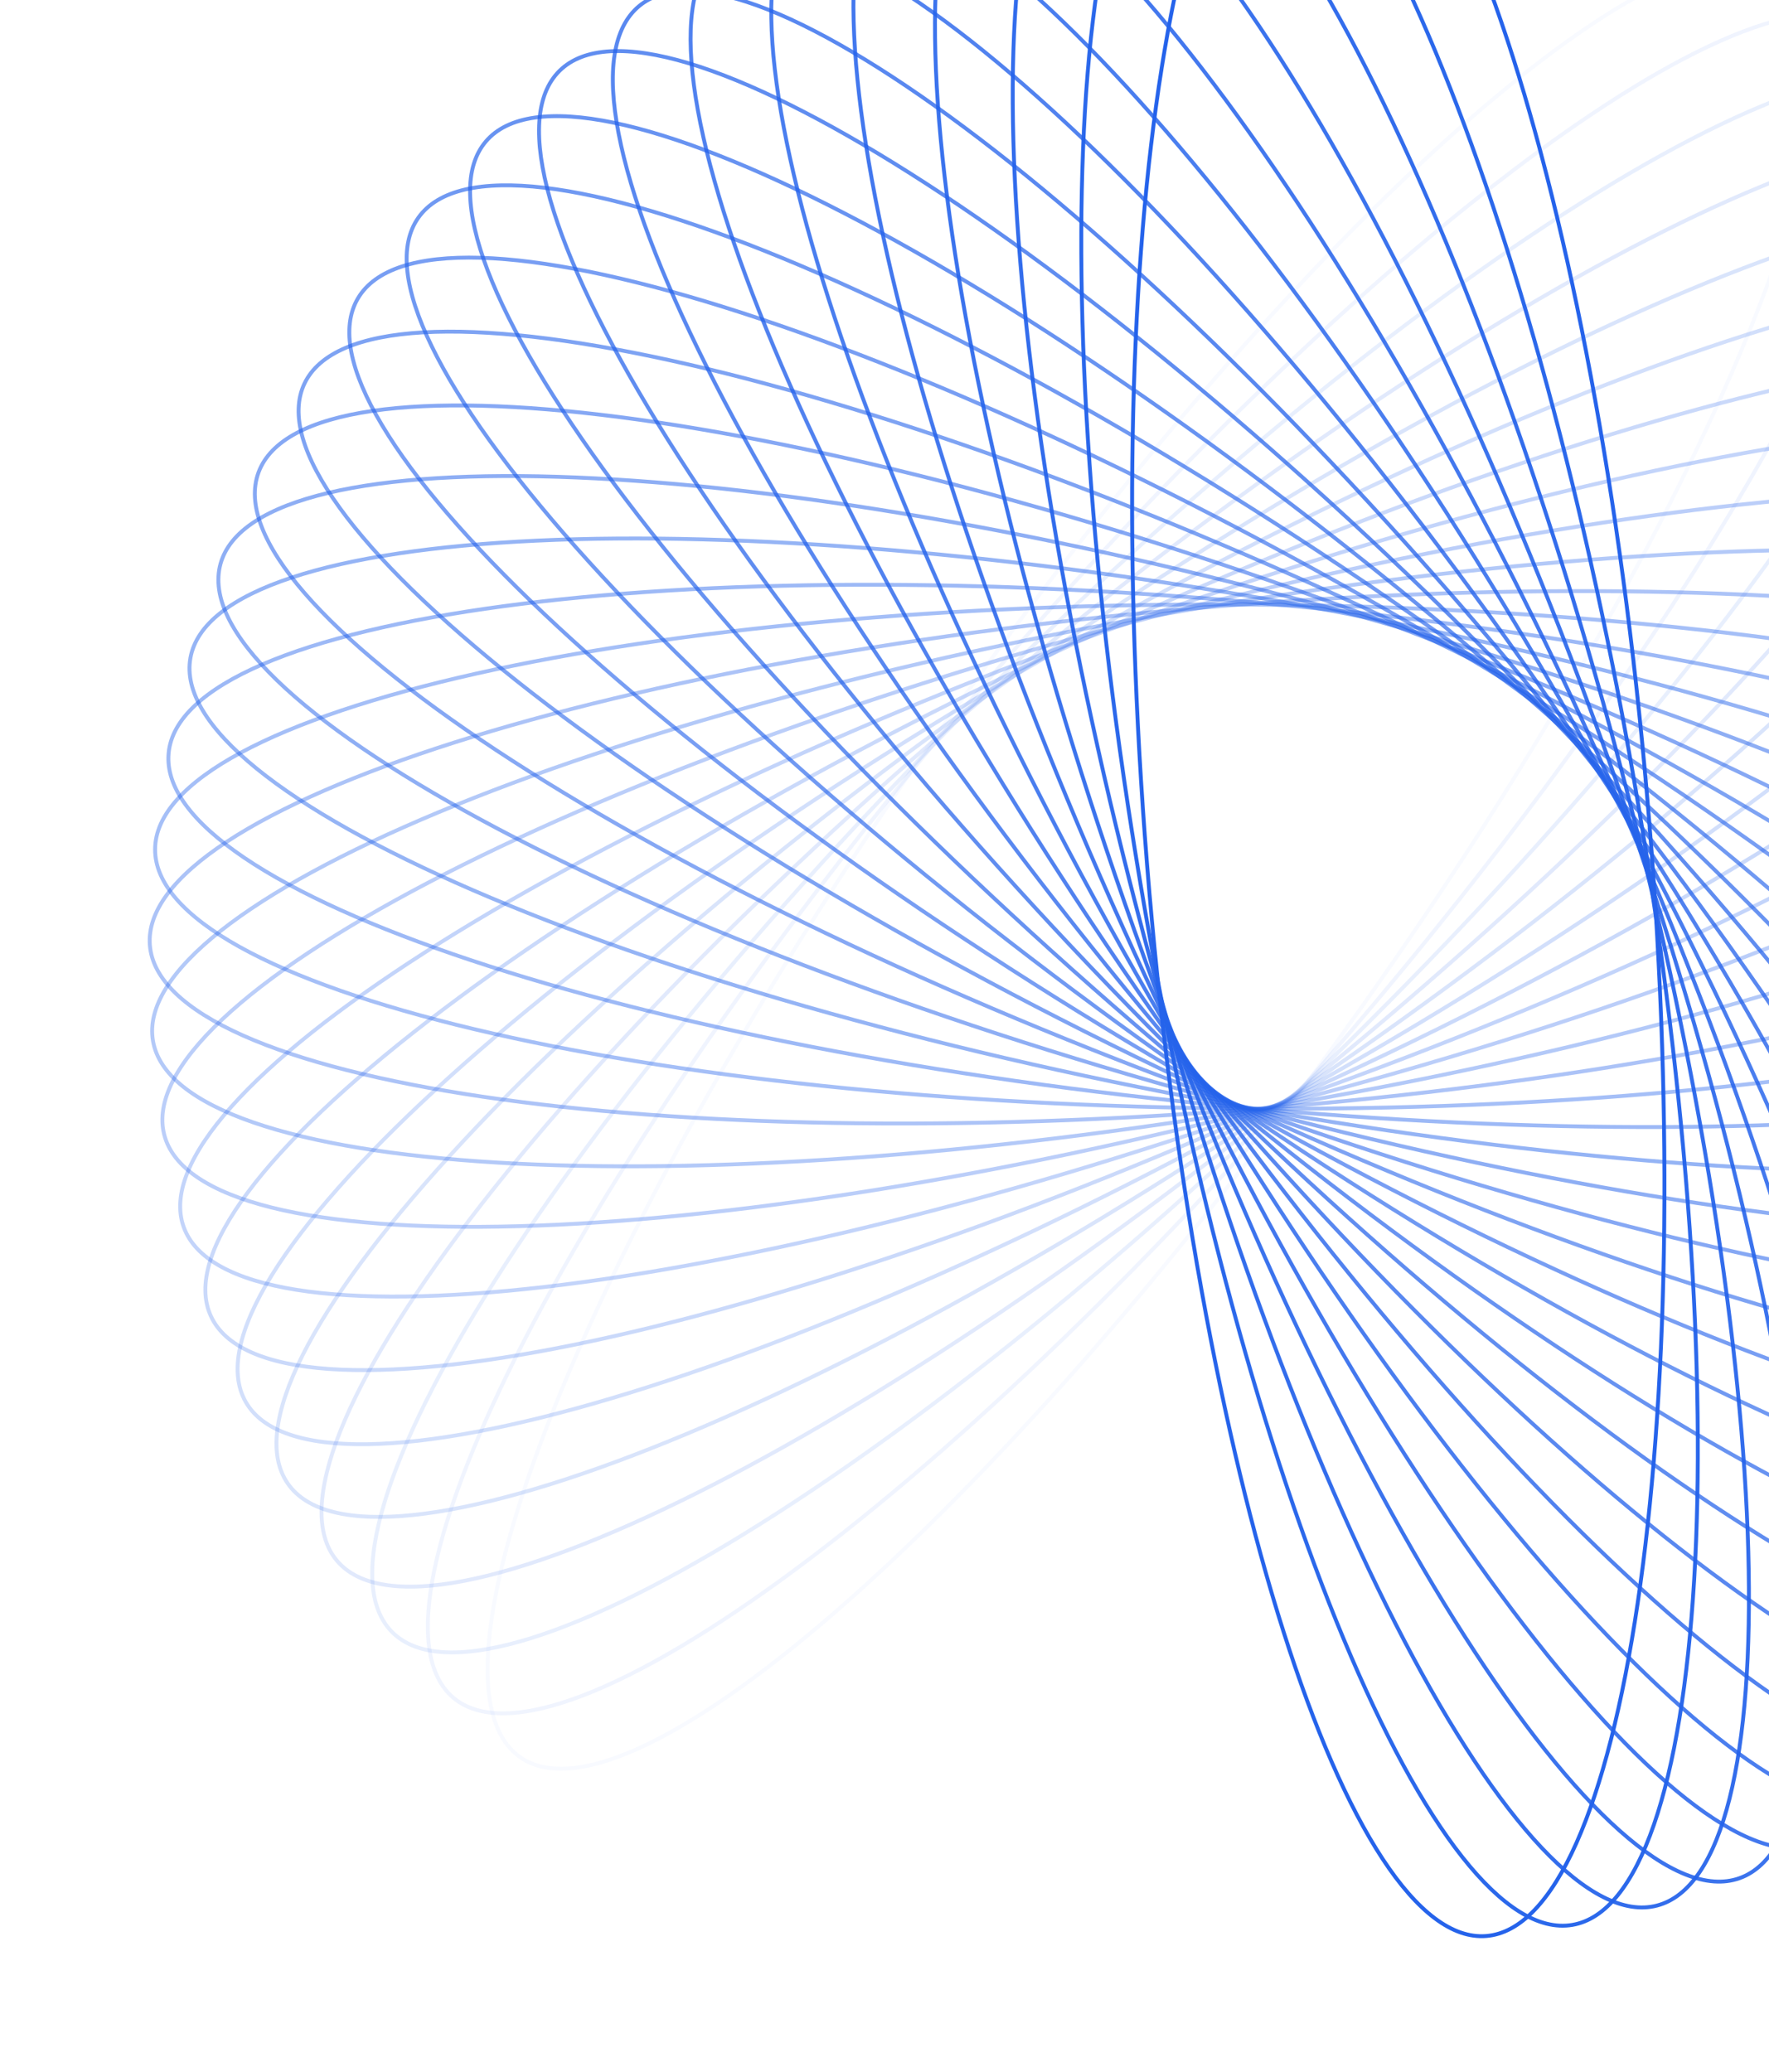 <svg width="456" height="534" viewBox="0 0 456 534" fill="none" xmlns="http://www.w3.org/2000/svg">
<path opacity="0.034" d="M460.886 -7.29C464.443 -4.763 466.843 -0.718 468.117 4.739C469.392 10.201 469.531 17.046 468.584 25.113C466.691 41.247 460.471 62.16 450.492 86.426C430.538 134.952 395.6 196.783 350.401 260.408C305.203 324.033 258.322 377.38 219.071 412.198C199.442 429.609 181.743 442.368 167.132 449.467C159.826 453.016 153.316 455.139 147.739 455.733C142.167 456.327 137.557 455.392 134 452.865C130.444 450.339 128.043 446.294 126.769 440.836C125.494 435.375 125.355 428.529 126.302 420.462C128.195 404.329 134.415 383.416 144.394 359.149C164.348 310.623 199.287 248.792 244.485 185.167C289.683 121.542 336.565 68.195 375.816 33.378C395.445 15.966 413.144 3.208 427.755 -3.891C435.06 -7.441 441.57 -9.564 447.147 -10.158C452.72 -10.752 457.329 -9.817 460.886 -7.29Z" stroke="#2563EB"/>
<path opacity="0.069" d="M482.565 7.65C485.888 10.477 487.927 14.715 488.72 20.263C489.515 25.815 489.056 32.647 487.41 40.6C484.118 56.508 476.099 76.799 464.043 100.104C439.935 146.705 399.741 205.256 349.169 264.7C298.598 324.144 247.245 373.202 205.109 404.466C184.037 420.1 165.293 431.267 150.119 437.066C142.532 439.965 135.862 441.513 130.255 441.618C124.652 441.724 120.141 440.391 116.818 437.564C113.495 434.737 111.456 430.498 110.663 424.951C109.869 419.399 110.327 412.567 111.973 404.613C115.265 388.706 123.284 368.415 135.34 345.11C159.448 298.508 199.642 239.958 250.214 180.514C300.785 121.07 352.138 72.012 394.274 40.748C415.346 25.114 434.09 13.946 449.264 8.148C456.851 5.248 463.521 3.701 469.128 3.595C474.731 3.49 479.242 4.823 482.565 7.65Z" stroke="#2563EB"/>
<path opacity="0.103" d="M502.855 24.225C505.919 27.331 507.58 31.731 507.887 37.326C508.195 42.926 507.142 49.692 504.809 57.472C500.144 73.032 490.386 92.547 476.345 114.712C448.268 159.036 403.123 213.86 347.563 268.67C292.003 323.48 236.57 367.876 191.87 395.348C169.516 409.087 149.87 418.578 134.248 423.032C126.437 425.259 119.658 426.219 114.062 425.836C108.471 425.453 104.094 423.732 101.03 420.626C97.966 417.52 96.305 413.12 95.998 407.524C95.69 401.924 96.742 395.158 99.075 387.378C103.741 371.819 113.499 352.303 127.539 330.138C155.617 285.815 200.762 230.99 256.321 176.18C311.881 121.37 367.314 76.975 412.015 49.502C434.369 35.764 454.015 26.272 469.637 21.818C477.448 19.591 484.227 18.631 489.822 19.014C495.413 19.398 499.791 21.119 502.855 24.225Z" stroke="#2563EB"/>
<path opacity="0.138" d="M521.614 42.307C524.396 45.669 525.667 50.197 525.486 55.798C525.304 61.404 523.666 68.052 520.664 75.599C514.659 90.693 503.238 109.283 487.319 130.14C455.485 171.848 405.734 222.529 345.609 272.288C285.483 322.048 226.392 361.443 179.467 384.915C156.001 396.653 135.602 404.396 119.652 407.471C111.676 409.009 104.839 409.375 99.299 408.505C93.762 407.636 89.552 405.54 86.77 402.179C83.988 398.818 82.716 394.29 82.898 388.688C83.08 383.083 84.718 376.435 87.72 368.888C93.725 353.794 105.146 335.203 121.065 314.346C152.898 272.639 202.65 221.957 262.775 172.198C322.901 122.439 381.992 83.044 428.917 59.572C452.383 47.834 472.782 40.091 488.732 37.015C496.708 35.477 503.545 35.112 509.085 35.981C514.622 36.85 518.832 38.946 521.614 42.307Z" stroke="#2563EB"/>
<path opacity="0.172" d="M538.72 61.761C541.198 65.352 542.07 69.974 541.401 75.538C540.731 81.106 538.52 87.586 534.871 94.843C527.574 109.356 514.576 126.88 496.9 146.271C461.552 185.045 407.573 231.198 343.34 275.527C279.106 319.857 216.806 353.952 168.014 373.245C143.614 382.893 122.618 388.828 106.461 390.502C98.382 391.339 91.538 391.107 86.095 389.758C80.655 388.41 76.643 385.955 74.165 382.364C71.687 378.773 70.815 374.151 71.484 368.587C72.154 363.019 74.365 356.539 78.014 349.282C85.31 334.769 98.308 317.245 115.985 297.854C151.332 259.08 205.311 212.927 269.545 168.598C333.778 124.269 396.079 90.173 444.871 70.88C469.271 61.232 490.266 55.297 506.424 53.623C514.503 52.786 521.346 53.018 526.79 54.367C532.23 55.715 536.241 58.17 538.72 61.761Z" stroke="#2563EB"/>
<path opacity="0.207" d="M554.057 82.434C556.213 86.227 556.679 90.907 555.527 96.392C554.375 101.88 551.607 108.143 547.34 115.054C538.806 128.876 524.33 145.201 505.031 162.977C466.439 198.523 408.643 239.795 340.79 278.358C272.937 316.92 207.903 345.456 157.615 360.423C132.467 367.908 111.033 371.991 94.791 372.25C86.67 372.379 79.873 371.552 74.568 369.734C69.266 367.917 65.484 365.121 63.328 361.328C61.172 357.535 60.706 352.855 61.858 347.37C63.011 341.881 65.778 335.619 70.045 328.707C78.579 314.886 93.055 298.561 112.354 280.785C150.946 245.239 208.743 203.966 276.595 165.404C344.448 126.842 409.482 98.306 459.77 83.339C484.918 75.854 506.352 71.771 522.594 71.512C530.715 71.382 537.512 72.21 542.817 74.028C548.119 75.845 551.901 78.641 554.057 82.434Z" stroke="#2563EB"/>
<path opacity="0.241" d="M567.527 104.167C569.344 108.134 569.4 112.837 567.775 118.2C566.148 123.568 562.845 129.565 557.992 136.078C548.286 149.104 532.443 164.105 511.667 180.131C470.124 212.178 408.951 248.256 337.995 280.758C267.04 313.26 199.766 336.019 148.365 346.547C122.66 351.811 100.952 354.011 84.75 352.853C76.648 352.274 69.949 350.858 64.822 348.584C59.699 346.312 56.175 343.197 54.358 339.231C52.541 335.264 52.485 330.561 54.11 325.198C55.736 319.83 59.039 313.832 63.892 307.319C73.599 294.294 89.442 279.293 110.217 263.267C151.761 231.219 212.934 195.141 283.889 162.64C354.845 130.138 422.119 107.379 473.52 96.851C499.225 91.587 520.932 89.387 537.135 90.545C545.237 91.124 551.936 92.54 557.062 94.814C562.185 97.086 565.71 100.201 567.527 104.167Z" stroke="#2563EB"/>
<path opacity="0.276" d="M579.042 126.797C580.506 130.907 580.153 135.597 578.066 140.798C575.978 146.003 572.165 151.69 566.763 157.755C555.958 169.885 538.867 183.448 516.775 197.603C472.596 225.908 408.511 256.517 334.993 282.711C261.475 308.905 192.473 325.714 140.35 331.721C114.284 334.725 92.468 335.025 76.428 332.459C68.407 331.177 61.857 329.182 56.948 326.47C52.043 323.759 48.803 320.35 47.339 316.24C45.874 312.13 46.228 307.44 48.315 302.239C50.403 297.033 54.216 291.346 59.618 285.281C70.423 273.151 87.513 259.588 109.606 245.434C153.785 217.129 217.87 186.52 291.388 160.326C364.906 134.132 433.908 117.323 486.031 111.315C512.096 108.311 533.913 108.012 549.953 110.577C557.974 111.86 564.524 113.855 569.433 116.567C574.338 119.277 577.578 122.687 579.042 126.797Z" stroke="#2563EB"/>
<path opacity="0.31" d="M588.536 150.146C589.637 154.368 588.876 159.01 586.344 164.009C583.81 169.013 579.516 174.346 573.605 179.917C561.785 191.059 543.577 203.081 520.335 215.256C473.857 239.603 407.349 264.51 331.827 284.197C256.306 303.884 186.102 314.615 133.654 316.057C107.425 316.777 85.666 315.174 69.91 311.221C62.032 309.244 55.681 306.686 51.027 303.556C46.376 300.429 43.446 296.75 42.346 292.528C41.245 288.306 42.006 283.664 44.538 278.665C47.072 273.661 51.366 268.328 57.276 262.757C69.097 251.615 87.305 239.593 110.547 227.418C157.025 203.071 223.533 178.164 299.055 158.477C374.576 138.79 444.78 128.059 497.228 126.617C523.457 125.897 545.216 127.5 560.972 131.453C568.85 133.43 575.201 135.988 579.855 139.118C584.506 142.245 587.436 145.924 588.536 150.146Z" stroke="#2563EB"/>
<path opacity="0.345" d="M595.951 174.037C596.679 178.339 595.517 182.896 592.559 187.656C589.598 192.419 584.856 197.358 578.482 202.393C565.736 212.463 546.549 222.852 522.334 232.955C473.912 253.158 405.485 272.174 328.536 285.204C251.586 298.234 180.713 302.805 128.339 299.67C102.148 298.102 80.611 294.609 65.26 289.297C57.584 286.641 51.48 283.539 47.116 280.016C42.756 276.495 40.158 272.575 39.429 268.273C38.701 263.971 39.864 259.414 42.822 254.654C45.782 249.89 50.525 244.952 56.898 239.917C69.645 229.847 88.831 219.458 113.046 209.355C161.468 189.152 229.895 170.136 306.845 157.106C383.795 144.076 454.667 139.504 507.041 142.64C533.232 144.207 554.769 147.701 570.121 153.013C577.796 155.669 583.901 158.771 588.264 162.294C592.624 165.815 595.223 169.735 595.951 174.037Z" stroke="#2563EB"/>
<path opacity="0.379" d="M601.25 198.287C601.601 202.636 600.045 207.075 596.683 211.559C593.319 216.046 588.164 220.552 581.376 225.013C567.8 233.933 547.782 242.611 522.778 250.565C472.779 266.471 402.956 279.45 325.163 285.724C247.371 291.998 176.37 290.375 124.468 282.687C98.513 278.843 77.362 273.485 62.532 266.856C55.117 263.541 49.307 259.919 45.267 256.028C41.23 252.141 38.983 248.009 38.633 243.66C38.282 239.311 39.837 234.873 43.199 230.389C46.563 225.901 51.718 221.395 58.506 216.935C72.082 208.014 92.101 199.337 117.104 191.383C167.103 175.477 236.927 162.497 314.719 156.223C392.512 149.95 463.513 151.572 515.415 159.26C541.37 163.105 562.52 168.462 577.35 175.092C584.765 178.406 590.576 182.029 594.616 185.919C598.652 189.806 600.899 193.938 601.25 198.287Z" stroke="#2563EB"/>
<path opacity="0.414" d="M604.407 222.709C604.378 227.072 602.441 231.358 598.702 235.532C594.959 239.709 589.431 243.75 582.28 247.601C567.979 255.304 547.28 262.204 521.678 267.949C470.483 279.437 399.794 286.281 321.751 285.751C243.707 285.221 173.118 277.416 122.084 265.234C96.562 259.142 75.959 251.961 61.764 244.065C54.666 240.116 49.193 236.001 45.508 231.774C41.825 227.55 39.947 223.237 39.977 218.875C40.006 214.512 41.943 210.226 45.682 206.052C49.425 201.874 54.953 197.834 62.104 193.983C76.406 186.28 97.104 179.38 122.706 173.635C173.901 162.147 244.59 155.303 322.633 155.833C400.677 156.363 471.266 164.168 522.3 176.35C547.822 182.442 568.425 189.622 582.62 197.519C589.718 201.468 595.191 205.582 598.876 209.81C602.559 214.034 604.437 218.347 604.407 222.709Z" stroke="#2563EB"/>
<path opacity="0.448" d="M605.417 247.118C605.007 251.461 602.704 255.562 598.615 259.394C594.523 263.229 588.663 266.772 581.204 269.986C566.285 276.413 545.064 281.483 519.059 284.975C467.058 291.957 396.041 292.614 318.341 285.284C240.641 277.954 171 264.027 121.222 247.443C96.329 239.15 76.43 230.201 62.977 221.097C56.25 216.545 51.156 211.969 47.853 207.436C44.553 202.907 43.058 198.448 43.468 194.104C43.877 189.76 46.18 185.659 50.27 181.827C54.362 177.992 60.221 174.449 67.68 171.235C82.599 164.808 103.82 159.738 129.825 156.247C181.827 149.265 252.843 148.607 330.543 155.937C408.244 163.267 477.884 177.195 527.663 193.778C552.556 202.072 572.455 211.02 585.908 220.124C592.635 224.676 597.728 229.253 601.031 233.785C604.331 238.315 605.826 242.774 605.417 247.118Z" stroke="#2563EB"/>
<path opacity="0.483" d="M604.287 271.324C603.5 275.615 600.849 279.5 596.441 282.961C592.03 286.425 585.884 289.444 578.173 291.995C562.751 297.098 541.169 300.298 514.958 301.51C462.546 303.933 391.743 298.399 314.977 284.325C238.211 270.25 170.05 250.307 121.906 229.448C97.831 219.016 78.787 208.367 66.179 198.126C59.874 193.004 55.199 188.002 52.304 183.199C49.411 178.399 48.31 173.826 49.097 169.535C49.883 165.243 52.535 161.358 56.943 157.897C61.353 154.434 67.499 151.415 75.21 148.863C90.632 143.761 112.215 140.56 138.425 139.348C190.837 136.925 261.641 142.459 338.406 156.534C415.172 170.608 483.334 190.552 531.477 211.411C555.553 221.842 574.596 232.491 587.205 242.733C593.509 247.854 598.184 252.856 601.08 257.66C603.973 262.459 605.073 267.032 604.287 271.324Z" stroke="#2563EB"/>
<path opacity="0.517" d="M601.044 295.143C599.886 299.35 596.907 302.989 592.214 306.053C587.518 309.119 581.133 311.59 573.228 313.46C557.42 317.199 535.641 318.506 509.425 317.429C457.001 315.275 386.949 303.591 311.702 282.88C236.456 262.169 170.291 236.36 124.149 211.384C101.074 198.894 83.031 186.626 71.363 175.324C65.529 169.673 61.308 164.282 58.842 159.245C56.379 154.211 55.681 149.56 56.838 145.354C57.996 141.147 60.976 137.508 65.669 134.444C70.365 131.378 76.75 128.907 84.654 127.037C100.462 123.298 122.242 121.99 148.458 123.068C200.882 125.222 270.933 136.906 346.18 157.617C421.427 178.328 487.591 204.137 533.734 229.113C556.808 241.602 574.851 253.871 586.519 265.172C592.353 270.823 596.575 276.215 599.04 281.252C601.504 286.285 602.202 290.937 601.044 295.143Z" stroke="#2563EB"/>
<path opacity="0.552" d="M595.732 318.391C594.212 322.481 590.926 325.846 585.984 328.489C581.039 331.135 574.462 333.04 566.425 334.214C550.352 336.561 528.541 335.965 502.519 332.607C450.482 325.893 381.715 308.147 308.56 280.957C235.404 253.766 171.741 222.289 127.951 193.387C106.053 178.933 89.148 165.139 78.509 152.864C73.19 146.726 69.455 140.987 67.437 135.754C65.422 130.525 65.132 125.831 66.652 121.741C68.172 117.651 71.457 114.286 76.399 111.643C81.345 108.998 87.921 107.092 95.958 105.918C112.032 103.571 133.842 104.167 159.865 107.525C211.901 114.24 280.668 131.985 353.824 159.176C426.979 186.366 490.642 217.843 534.432 246.745C556.331 261.199 573.235 274.993 583.874 287.269C589.194 293.407 592.929 299.145 594.946 304.378C596.962 309.607 597.252 314.302 595.732 318.391Z" stroke="#2563EB"/>
<path opacity="0.586" d="M588.405 340.893C586.534 344.834 582.968 347.9 577.814 350.103C572.657 352.307 565.939 353.632 557.831 354.101C541.614 355.038 519.938 352.544 494.307 346.931C443.054 335.706 376.095 312.035 305.588 278.572C235.081 245.109 174.404 208.203 133.299 175.594C112.744 159.287 97.106 144.072 87.577 130.916C82.813 124.338 79.592 118.296 78.039 112.907C76.486 107.522 76.607 102.82 78.477 98.878C80.348 94.937 83.914 91.871 89.068 89.668C94.225 87.464 100.943 86.139 109.051 85.67C125.268 84.733 146.944 87.227 172.575 92.84C223.828 104.065 290.787 127.736 361.294 161.199C431.801 194.662 492.478 231.568 533.583 264.177C554.138 280.484 569.776 295.699 579.305 308.855C584.069 315.433 587.29 321.475 588.843 326.864C590.396 332.249 590.275 336.951 588.405 340.893Z" stroke="#2563EB"/>
<path opacity="0.621" d="M579.138 362.472C576.93 366.236 573.11 368.979 567.785 370.724C562.455 372.47 555.647 373.205 547.529 372.965C531.292 372.486 509.916 368.112 484.872 360.286C434.792 344.637 370.151 315.22 302.829 275.739C235.506 236.259 178.276 194.205 140.171 158.138C121.115 140.101 106.862 123.581 98.516 109.645C94.344 102.676 91.662 96.376 90.584 90.872C89.507 85.373 90.036 80.699 92.243 76.936C94.451 73.172 98.271 70.428 103.596 68.683C108.926 66.937 115.733 66.202 123.852 66.442C140.089 66.922 161.465 71.296 186.509 79.122C236.589 94.771 301.23 124.187 368.552 163.668C435.875 203.149 493.105 245.203 531.21 281.27C550.266 299.307 564.519 315.827 572.864 329.763C577.037 336.732 579.719 343.032 580.797 348.535C581.874 354.035 581.345 358.709 579.138 362.472Z" stroke="#2563EB"/>
<path opacity="0.655" d="M568.019 382.964C565.492 386.521 561.447 388.921 555.99 390.196C550.528 391.471 543.683 391.609 535.616 390.663C519.482 388.77 498.569 382.549 474.303 372.571C425.777 352.617 363.946 317.678 300.321 272.48C236.695 227.282 183.349 180.4 148.531 141.149C131.12 121.52 118.361 103.821 111.262 89.21C107.712 81.904 105.59 75.395 104.996 69.818C104.402 64.245 105.337 59.636 107.864 56.079C110.39 52.522 114.435 50.122 119.893 48.847C125.354 47.572 132.2 47.434 140.267 48.38C156.4 50.273 177.313 56.494 201.58 66.472C250.105 86.427 311.936 121.365 375.562 166.563C439.187 211.761 492.534 258.643 527.351 297.894C544.763 317.523 557.521 335.222 564.62 349.833C568.17 357.139 570.293 363.648 570.887 369.225C571.48 374.798 570.546 379.407 568.019 382.964Z" stroke="#2563EB"/>
<path opacity="0.69" d="M555.148 402.214C552.321 405.537 548.083 407.575 542.535 408.369C536.983 409.163 530.151 408.705 522.198 407.059C506.291 403.767 485.999 395.747 462.695 383.692C416.093 359.584 357.542 319.39 298.098 268.818C238.655 218.247 189.597 166.894 158.333 124.758C142.698 103.686 131.531 84.942 125.732 69.768C122.833 62.181 121.285 55.511 121.18 49.904C121.074 44.3 122.407 39.79 125.234 36.467C128.061 33.144 132.3 31.105 137.848 30.311C143.4 29.517 150.231 29.976 158.185 31.622C174.092 34.914 194.383 42.933 217.688 54.989C264.29 79.096 322.84 119.291 382.284 169.862C441.728 220.434 490.786 271.787 522.05 313.923C537.684 334.994 548.852 353.738 554.65 368.912C557.55 376.5 559.097 383.17 559.203 388.777C559.309 394.38 557.976 398.891 555.148 402.214Z" stroke="#2563EB"/>
<path opacity="0.724" d="M540.641 420.071C537.535 423.135 533.135 424.797 527.539 425.104C521.939 425.411 515.174 424.359 507.394 422.026C491.834 417.36 472.319 407.603 450.154 393.562C405.83 365.484 351.006 320.34 296.196 264.78C241.385 209.22 196.99 153.787 169.517 109.086C155.779 86.732 146.288 67.086 141.834 51.465C139.607 43.654 138.646 36.874 139.03 31.279C139.413 25.688 141.134 21.311 144.24 18.247C147.346 15.182 151.746 13.521 157.342 13.214C162.942 12.907 169.708 13.959 177.488 16.292C193.047 20.957 212.562 30.715 234.728 44.756C279.051 72.833 333.876 117.978 388.686 173.538C443.496 229.098 487.891 284.531 515.364 329.231C529.102 351.585 538.594 371.231 543.048 386.853C545.275 394.664 546.235 401.443 545.851 407.039C545.468 412.63 543.747 417.007 540.641 420.071Z" stroke="#2563EB"/>
<path opacity="0.759" d="M524.627 436.4C521.266 439.182 516.738 440.453 511.137 440.272C505.531 440.09 498.883 438.452 491.336 435.45C476.242 429.445 457.652 418.024 436.795 402.105C395.087 370.271 344.406 320.52 294.646 260.395C244.887 200.269 205.492 141.178 182.02 94.253C170.282 70.787 162.539 50.388 159.464 34.438C157.926 26.462 157.56 19.625 158.43 14.084C159.299 8.548 161.395 4.338 164.756 1.556C168.117 -1.226 172.645 -2.498 178.247 -2.316C183.852 -2.134 190.5 -0.496 198.047 2.506C213.141 8.51 231.732 19.932 252.589 35.851C294.296 67.684 344.978 117.436 394.737 177.561C444.496 237.687 483.891 296.778 507.363 343.703C519.101 367.169 526.844 387.568 529.92 403.518C531.458 411.493 531.823 418.331 530.954 423.871C530.085 429.408 527.989 433.618 524.627 436.4Z" stroke="#2563EB"/>
<path opacity="0.793" d="M507.242 451.074C503.651 453.552 499.029 454.424 493.465 453.755C487.897 453.085 481.417 450.874 474.16 447.225C459.647 439.928 442.122 426.93 422.732 409.254C383.958 373.906 337.805 319.927 293.476 255.694C249.146 191.46 215.051 129.16 195.758 80.368C186.11 55.968 180.175 34.972 178.501 18.815C177.664 10.736 177.896 3.893 179.245 -1.551C180.593 -6.991 183.048 -11.003 186.639 -13.481C190.23 -15.959 194.852 -16.831 200.416 -16.162C205.984 -15.492 212.464 -13.281 219.721 -9.632C234.234 -2.336 251.758 10.662 271.149 28.339C309.923 63.686 356.075 117.665 400.405 181.899C444.734 246.132 478.83 308.433 498.123 357.225C507.771 381.625 513.706 402.62 515.38 418.778C516.217 426.857 515.985 433.7 514.636 439.144C513.288 444.584 510.833 448.595 507.242 451.074Z" stroke="#2563EB"/>
<path opacity="0.828" d="M488.639 463.979C484.846 466.135 480.166 466.601 474.681 465.449C469.192 464.297 462.93 461.529 456.018 457.262C442.197 448.728 425.872 434.252 408.096 414.953C372.55 376.361 331.277 318.565 292.715 250.712C254.153 182.859 225.617 117.825 210.65 67.537C203.165 42.389 199.082 20.956 198.823 4.714C198.693 -3.408 199.521 -10.205 201.339 -15.51C203.156 -20.811 205.952 -24.594 209.745 -26.75C213.538 -28.905 218.218 -29.372 223.703 -28.22C229.191 -27.067 235.454 -24.3 242.365 -20.033C256.187 -11.499 272.512 2.977 290.288 22.276C325.834 60.869 367.106 118.665 405.669 186.517C444.231 254.37 472.767 319.405 487.734 369.693C495.219 394.841 499.302 416.274 499.561 432.516C499.69 440.637 498.863 447.434 497.045 452.739C495.228 458.041 492.432 461.823 488.639 463.979Z" stroke="#2563EB"/>
<path opacity="0.862" d="M468.972 475.017C465.006 476.834 460.303 476.891 454.939 475.265C449.572 473.639 443.574 470.336 437.061 465.483C424.036 455.777 409.035 439.933 393.009 419.158C360.961 377.614 324.883 316.441 292.381 245.486C259.879 174.53 237.12 107.256 226.593 55.855C221.329 30.151 219.129 8.443 220.287 -7.76C220.865 -15.861 222.282 -22.56 224.556 -27.687C226.828 -32.81 229.942 -36.334 233.909 -38.151C237.876 -39.968 242.579 -40.025 247.942 -38.4C253.309 -36.773 259.307 -33.47 265.82 -28.617C278.846 -18.911 293.847 -3.067 309.873 17.708C341.92 59.251 377.998 120.425 410.5 191.38C443.002 262.335 465.761 329.61 476.288 381.011C481.553 406.715 483.752 428.423 482.595 444.626C482.016 452.727 480.6 459.426 478.326 464.553C476.053 469.676 472.939 473.2 468.972 475.017Z" stroke="#2563EB"/>
<path opacity="0.897" d="M448.412 484.104C444.302 485.568 439.612 485.215 434.411 483.128C429.206 481.04 423.519 477.227 417.454 471.825C405.324 461.02 391.76 443.929 377.606 421.837C349.301 377.658 318.692 313.573 292.498 240.055C266.304 166.537 249.495 97.535 243.488 45.412C240.484 19.346 240.184 -2.47 242.75 -18.51C244.032 -26.531 246.027 -33.081 248.739 -37.99C251.45 -42.895 254.859 -46.135 258.969 -47.599C263.079 -49.063 267.769 -48.71 272.97 -46.623C278.175 -44.535 283.863 -40.722 289.928 -35.32C302.058 -24.515 315.621 -7.425 329.775 14.668C358.08 58.847 388.689 122.932 414.883 196.45C441.077 269.968 457.886 338.97 463.894 391.093C466.898 417.158 467.197 438.975 464.632 455.015C463.349 463.036 461.354 469.586 458.642 474.495C455.932 479.4 452.522 482.64 448.412 484.104Z" stroke="#2563EB"/>
<path opacity="0.931" d="M427.131 491.165C422.909 492.266 418.268 491.505 413.268 488.973C408.265 486.439 402.931 482.145 397.36 476.234C386.218 464.414 374.196 446.206 362.021 422.964C337.675 376.486 312.767 309.977 293.08 234.456C273.393 158.935 262.662 88.731 261.221 36.282C260.5 10.054 262.103 -11.706 266.057 -27.461C268.033 -35.339 270.592 -41.691 273.721 -46.344C276.849 -50.995 280.528 -53.925 284.75 -55.026C288.971 -56.126 293.613 -55.365 298.612 -52.833C303.616 -50.299 308.949 -46.005 314.52 -40.095C325.662 -28.274 337.684 -10.066 349.86 13.176C374.206 59.653 399.113 126.162 418.8 201.683C438.487 277.205 449.218 347.409 450.66 399.857C451.381 426.085 449.777 447.845 445.824 463.601C443.847 471.479 441.289 477.83 438.159 482.484C435.032 487.135 431.353 490.065 427.131 491.165Z" stroke="#2563EB"/>
<path opacity="0.966" d="M405.308 496.15C401.006 496.879 396.449 495.716 391.689 492.758C386.926 489.797 381.987 485.055 376.952 478.681C366.882 465.935 356.493 446.748 346.39 422.533C326.187 374.111 307.171 305.684 294.141 228.735C281.111 151.785 276.54 80.913 279.675 28.538C281.243 2.347 284.736 -19.19 290.048 -34.541C292.704 -42.217 295.806 -48.321 299.329 -52.685C302.85 -57.045 306.77 -59.643 311.072 -60.372C315.374 -61.1 319.931 -59.937 324.691 -56.979C329.455 -54.019 334.393 -49.276 339.428 -42.903C349.498 -30.156 359.887 -10.97 369.99 13.245C390.193 61.668 409.209 130.094 422.239 207.044C435.269 283.994 439.841 354.866 436.705 407.24C435.138 433.432 431.644 454.969 426.332 470.32C423.676 477.996 420.574 484.1 417.051 488.463C413.53 492.824 409.61 495.422 405.308 496.15Z" stroke="#2563EB"/>
<path d="M383.126 499.016C378.777 499.367 374.339 497.811 369.855 494.449C365.367 491.085 360.861 485.93 356.4 479.142C347.48 465.566 338.803 445.548 330.848 420.544C314.942 370.545 301.963 300.722 295.689 222.929C289.415 145.137 291.038 74.135 298.726 22.234C302.571 -3.721 307.928 -24.872 314.557 -39.702C317.872 -47.117 321.494 -52.927 325.385 -56.967C329.272 -61.004 333.404 -63.251 337.753 -63.601C342.102 -63.952 346.54 -62.397 351.024 -59.035C355.512 -55.671 360.018 -50.516 364.479 -43.728C373.399 -30.152 382.076 -10.133 390.031 14.87C405.936 64.869 418.916 134.693 425.19 212.485C431.463 290.278 429.841 361.279 422.153 413.181C418.308 439.136 412.951 460.286 406.321 475.116C403.007 482.531 399.384 488.342 395.494 492.382C391.607 496.418 387.475 498.665 383.126 499.016Z" stroke="#2563EB"/>
</svg>
